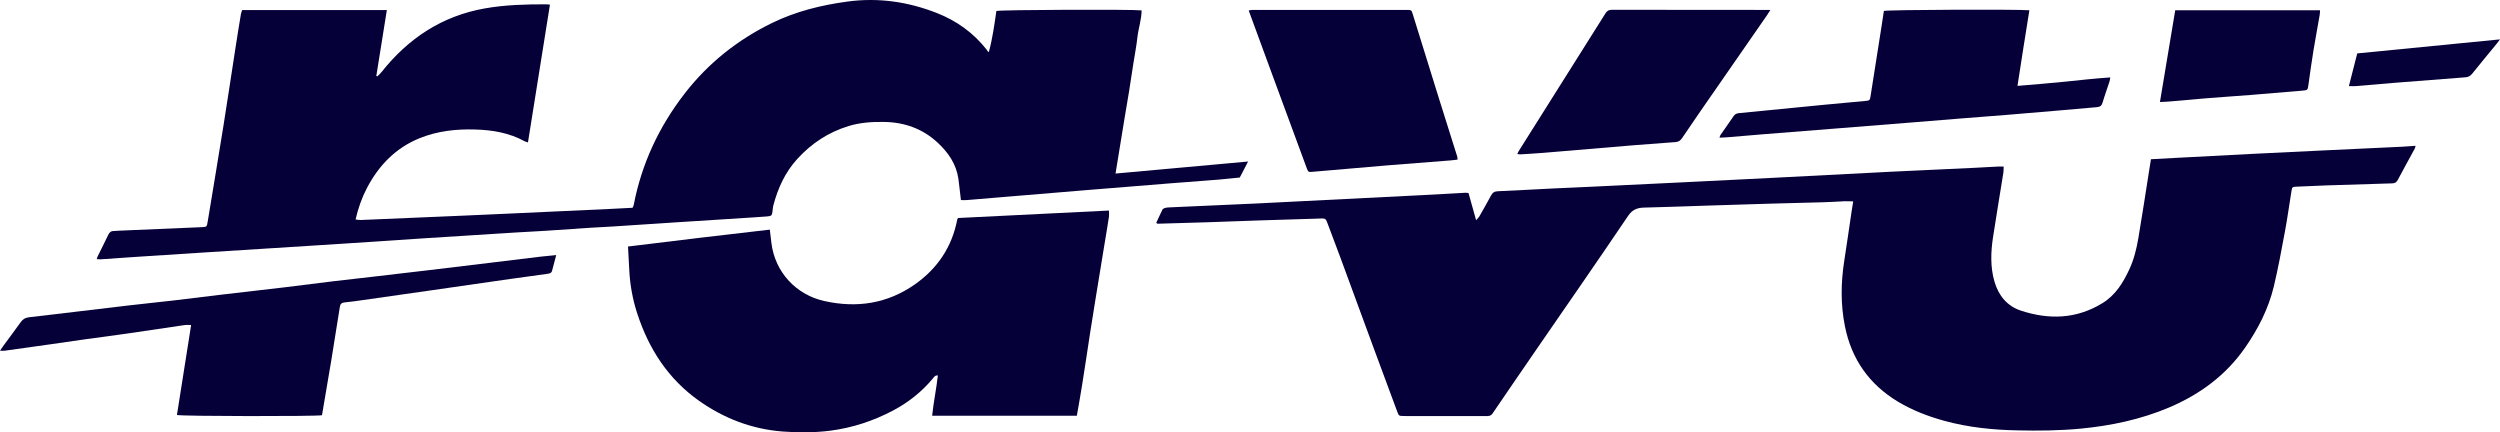 <svg width="133" height="23" viewBox="0 0 133 23" fill="none" xmlns="http://www.w3.org/2000/svg">
<g id="Ravu">
<path id="Path" d="M128.507 7.757C128.488 7.831 128.485 7.869 128.468 7.901C128.167 8.455 127.858 9.009 127.563 9.569C127.492 9.7 127.412 9.751 127.264 9.755C126.102 9.787 124.942 9.825 123.78 9.863C123.247 9.883 122.71 9.908 122.174 9.931C121.955 9.94 121.943 9.947 121.907 10.161C121.788 10.881 121.692 11.608 121.557 12.325C121.377 13.294 121.198 14.268 120.97 15.228C120.684 16.422 120.131 17.503 119.428 18.512C118.403 19.977 117.026 20.986 115.391 21.68C113.885 22.317 112.311 22.647 110.689 22.804C109.569 22.909 108.448 22.922 107.327 22.896C106.013 22.871 104.709 22.736 103.438 22.388C102.574 22.151 101.742 21.831 100.968 21.367C99.439 20.445 98.501 19.107 98.151 17.363C97.917 16.207 97.933 15.045 98.113 13.883C98.248 13.016 98.373 12.145 98.501 11.275C98.53 11.102 98.556 10.929 98.591 10.715C98.424 10.711 98.289 10.702 98.155 10.705C97.779 10.721 97.403 10.75 97.024 10.759C96.093 10.788 95.158 10.804 94.224 10.833C93.084 10.865 91.94 10.904 90.8 10.939C89.689 10.974 88.578 11.019 87.466 11.044C87.097 11.054 86.84 11.15 86.612 11.489C85.016 13.851 83.391 16.191 81.772 18.54C80.982 19.693 80.189 20.838 79.406 21.994C79.303 22.144 79.184 22.135 79.049 22.135H75.173C75.002 22.135 74.832 22.138 74.665 22.131C74.418 22.128 74.418 22.122 74.328 21.885C73.939 20.829 73.544 19.773 73.153 18.716C72.754 17.631 72.356 16.546 71.955 15.461C71.54 14.332 71.129 13.198 70.696 12.072C70.5 11.563 70.593 11.614 70.015 11.633C69.013 11.662 68.011 11.694 67.009 11.726C66.074 11.758 65.143 11.793 64.209 11.825C63.335 11.854 62.461 11.877 61.588 11.902C61.572 11.902 61.556 11.886 61.511 11.857C61.62 11.624 61.726 11.384 61.845 11.147C61.867 11.105 61.938 11.076 61.989 11.06C62.066 11.041 62.147 11.035 62.224 11.032C63.752 10.961 65.281 10.897 66.81 10.827C68.396 10.75 69.986 10.667 71.573 10.587C73.121 10.51 74.668 10.433 76.216 10.353C76.801 10.324 77.385 10.286 77.97 10.254C78.008 10.254 78.05 10.26 78.124 10.267C78.253 10.724 78.381 11.192 78.529 11.716C78.615 11.617 78.667 11.572 78.696 11.521C78.908 11.15 79.12 10.782 79.319 10.408C79.402 10.251 79.499 10.18 79.685 10.174C80.69 10.132 81.689 10.071 82.691 10.023C83.308 9.991 83.924 9.972 84.538 9.94C86.214 9.86 87.89 9.777 89.57 9.697C91.115 9.62 92.663 9.546 94.211 9.466C96.356 9.358 98.498 9.242 100.64 9.134C102.118 9.06 103.598 8.996 105.076 8.926C105.474 8.906 105.869 8.881 106.267 8.862C106.363 8.855 106.46 8.862 106.595 8.862C106.591 8.983 106.595 9.086 106.579 9.188C106.395 10.337 106.203 11.486 106.026 12.638C105.911 13.413 105.882 14.194 106.1 14.962C106.315 15.714 106.771 16.284 107.516 16.527C109.006 17.017 110.468 16.975 111.846 16.13C112.549 15.701 112.95 15.039 113.284 14.322C113.525 13.8 113.663 13.24 113.76 12.674C113.962 11.476 114.145 10.276 114.334 9.076C114.367 8.881 114.395 8.689 114.431 8.471C114.871 8.445 115.295 8.423 115.719 8.401C117.109 8.327 118.497 8.253 119.884 8.183C121.165 8.119 122.447 8.058 123.725 7.997C125.087 7.933 126.445 7.869 127.804 7.805C128.029 7.793 128.253 7.773 128.507 7.757Z" fill="#050038"/>
<path id="Path_2" d="M66.399 8.593C66.242 8.897 66.107 9.156 65.956 9.444C65.59 9.479 65.207 9.524 64.825 9.556C63.961 9.623 63.101 9.684 62.24 9.755C60.775 9.87 59.311 9.991 57.846 10.11C56.42 10.228 54.995 10.347 53.572 10.465C52.859 10.526 52.146 10.587 51.433 10.644C51.327 10.651 51.221 10.644 51.121 10.644C51.073 10.257 51.038 9.895 50.99 9.534C50.881 8.74 50.453 8.116 49.882 7.588C49.085 6.848 48.122 6.503 47.036 6.487C46.397 6.477 45.768 6.516 45.151 6.704C44.078 7.031 43.182 7.62 42.428 8.442C41.766 9.162 41.381 10.017 41.137 10.945C41.111 11.041 41.111 11.14 41.098 11.24C41.069 11.473 41.04 11.496 40.8 11.515C40.543 11.534 40.286 11.553 40.026 11.569C38.67 11.656 37.312 11.742 35.953 11.829C34.833 11.902 33.715 11.979 32.594 12.05C32.199 12.075 31.801 12.091 31.406 12.117C30.603 12.168 29.8 12.226 28.997 12.28C28.493 12.312 27.985 12.334 27.481 12.366C25.895 12.466 24.311 12.565 22.725 12.667C21.257 12.763 19.793 12.863 18.325 12.959C17.066 13.039 15.807 13.118 14.548 13.199C13.35 13.275 12.152 13.349 10.951 13.426C9.712 13.506 8.475 13.586 7.236 13.666C6.603 13.707 5.967 13.755 5.334 13.797C5.277 13.797 5.222 13.791 5.145 13.784C5.167 13.72 5.177 13.672 5.199 13.631C5.383 13.256 5.572 12.888 5.749 12.514C5.813 12.37 5.896 12.286 6.06 12.29C6.137 12.29 6.218 12.277 6.298 12.274C7.775 12.21 9.252 12.149 10.733 12.085C11 12.072 11.003 12.069 11.048 11.797C11.33 10.091 11.616 8.388 11.889 6.682C12.104 5.344 12.3 4.006 12.509 2.668C12.605 2.035 12.708 1.401 12.814 0.767C12.827 0.69 12.856 0.62 12.882 0.537H20.58C20.393 1.715 20.207 2.873 20.021 4.035C20.037 4.045 20.053 4.057 20.069 4.067C20.149 3.987 20.236 3.917 20.303 3.827C21.723 2.041 23.512 0.85 25.795 0.447C26.878 0.255 27.969 0.229 29.061 0.229C29.119 0.229 29.177 0.239 29.257 0.249C28.869 2.694 28.48 5.123 28.088 7.575C28.014 7.549 27.966 7.543 27.924 7.521C27.102 7.069 26.209 6.916 25.285 6.89C24.273 6.858 23.28 6.967 22.333 7.348C21.049 7.866 20.152 8.798 19.52 10.004C19.25 10.52 19.057 11.07 18.916 11.675C19.016 11.688 19.099 11.707 19.183 11.704C20.997 11.627 22.815 11.55 24.629 11.473C25.432 11.438 26.238 11.403 27.041 11.365C28.827 11.285 30.613 11.201 32.401 11.118C32.816 11.099 33.23 11.076 33.651 11.054C33.673 11.003 33.702 10.961 33.712 10.913C34.132 8.718 35.057 6.743 36.422 4.979C37.672 3.363 39.236 2.118 41.082 1.218C42.344 0.604 43.684 0.274 45.071 0.085C46.725 -0.142 48.318 0.092 49.859 0.7C50.906 1.113 51.789 1.753 52.486 2.636C52.522 2.681 52.538 2.742 52.605 2.774C52.807 2.028 52.904 1.298 53.007 0.585C53.219 0.517 60.262 0.492 60.734 0.553C60.73 1.033 60.567 1.494 60.512 1.971C60.458 2.46 60.361 2.944 60.287 3.43C60.21 3.91 60.143 4.387 60.066 4.864C59.989 5.341 59.905 5.818 59.825 6.298C59.745 6.784 59.664 7.271 59.587 7.757C59.507 8.234 59.433 8.708 59.346 9.233C61.707 9.018 64.032 8.807 66.399 8.593Z" fill="#050038"/>
<path id="Path_3" d="M58.993 11.55C58.916 12.059 58.829 12.565 58.746 13.07C58.595 13.989 58.444 14.904 58.296 15.82C58.193 16.444 58.094 17.065 57.997 17.689C57.856 18.617 57.718 19.545 57.57 20.47C57.487 21.008 57.387 21.539 57.288 22.116H49.59C49.667 21.386 49.814 20.688 49.895 19.974C49.734 19.958 49.683 20.07 49.618 20.147C49.031 20.848 48.327 21.408 47.521 21.834C46.471 22.391 45.354 22.759 44.169 22.913C43.324 23.021 42.479 23.021 41.641 22.957C40 22.832 38.51 22.259 37.17 21.309C35.539 20.147 34.518 18.563 33.904 16.687C33.651 15.913 33.509 15.119 33.474 14.303C33.458 13.922 33.432 13.538 33.41 13.115C35.934 12.808 38.429 12.501 40.954 12.216C40.983 12.472 41.011 12.702 41.04 12.936C41.23 14.466 42.338 15.679 43.854 16.015C45.591 16.402 47.219 16.153 48.681 15.122C49.882 14.277 50.646 13.131 50.926 11.681C50.926 11.665 50.942 11.649 50.967 11.598C53.623 11.467 56.295 11.336 58.996 11.201C58.996 11.326 59.009 11.441 58.993 11.55Z" fill="#050038"/>
<path id="Path_4" d="M29.591 13.57C29.511 13.874 29.437 14.139 29.37 14.405C29.334 14.536 29.232 14.552 29.119 14.568C28.461 14.655 27.802 14.748 27.144 14.841C25.757 15.039 24.372 15.241 22.988 15.439C21.762 15.615 20.532 15.791 19.305 15.964C18.98 16.012 18.656 16.057 18.328 16.089C18.177 16.105 18.104 16.166 18.081 16.322C17.933 17.276 17.779 18.233 17.622 19.187C17.487 19.994 17.349 20.8 17.211 21.61C17.182 21.773 17.156 21.936 17.13 22.09C16.8 22.157 9.651 22.148 9.413 22.077C9.664 20.493 9.914 18.909 10.168 17.292C10.043 17.292 9.927 17.279 9.815 17.295C8.822 17.439 7.833 17.59 6.841 17.734C6.092 17.843 5.347 17.939 4.599 18.041C3.931 18.137 3.263 18.233 2.595 18.329C1.808 18.438 1.021 18.55 0.238 18.659C0.173 18.665 0.106 18.659 0 18.659C0.074 18.55 0.119 18.48 0.17 18.409C0.482 17.987 0.796 17.567 1.102 17.139C1.211 16.985 1.342 16.902 1.538 16.879C3.285 16.678 5.029 16.463 6.773 16.258C7.582 16.162 8.392 16.082 9.198 15.989C10.065 15.887 10.932 15.775 11.799 15.673C12.914 15.541 14.028 15.417 15.143 15.285C15.99 15.183 16.835 15.071 17.683 14.969C18.492 14.873 19.301 14.786 20.108 14.69C21.036 14.584 21.961 14.476 22.889 14.364C23.961 14.236 25.037 14.107 26.11 13.976C26.987 13.871 27.863 13.762 28.74 13.656C29.007 13.624 29.27 13.602 29.591 13.57Z" fill="#050038"/>
<path id="Path_5" d="M77.543 8.49C77.395 8.51 77.26 8.529 77.122 8.538C76.046 8.625 74.967 8.705 73.888 8.791C72.533 8.903 71.181 9.025 69.826 9.14C69.614 9.159 69.597 9.153 69.52 8.951C68.933 7.357 68.345 5.763 67.757 4.169C67.317 2.972 66.881 1.779 66.431 0.559C66.492 0.55 66.553 0.527 66.617 0.527H74.842C75.086 0.527 75.093 0.534 75.166 0.777C75.622 2.239 76.072 3.702 76.528 5.162C76.856 6.218 77.193 7.271 77.524 8.327C77.537 8.372 77.537 8.423 77.543 8.49Z" fill="#050038"/>
<path id="Path_6" d="M112.266 4.118C112.247 4.217 112.247 4.275 112.228 4.329C112.106 4.707 111.968 5.078 111.858 5.456C111.807 5.632 111.714 5.69 111.547 5.702C110.824 5.763 110.102 5.83 109.379 5.891C108.518 5.965 107.658 6.039 106.797 6.109C105.965 6.176 105.133 6.237 104.302 6.304C103.46 6.368 102.619 6.442 101.777 6.509C100.345 6.624 98.909 6.739 97.474 6.852C96.234 6.951 94.998 7.047 93.761 7.146C93.138 7.194 92.515 7.252 91.892 7.303C91.764 7.316 91.638 7.316 91.475 7.322C91.504 7.242 91.51 7.213 91.526 7.188C91.757 6.855 91.989 6.525 92.22 6.189C92.29 6.083 92.374 6.032 92.509 6.019C94.021 5.875 95.534 5.722 97.047 5.574C97.766 5.504 98.489 5.44 99.211 5.373C99.481 5.347 99.478 5.344 99.52 5.075C99.709 3.865 99.902 2.655 100.091 1.446C100.139 1.154 100.181 0.863 100.223 0.581C100.464 0.517 107.317 0.489 107.963 0.546C107.857 1.212 107.751 1.878 107.645 2.54C107.542 3.203 107.439 3.865 107.33 4.569C108.191 4.493 109.01 4.435 109.822 4.349C110.628 4.265 111.434 4.176 112.266 4.118Z" fill="#050038"/>
<path id="Path_7" d="M94.185 0.527C94.095 0.668 94.053 0.742 94.002 0.815C92.836 2.499 91.667 4.182 90.498 5.866C90.155 6.362 89.814 6.858 89.477 7.36C89.39 7.485 89.291 7.546 89.137 7.559C88.404 7.61 87.669 7.665 86.937 7.725C85.334 7.857 83.735 7.997 82.132 8.129C81.715 8.164 81.297 8.186 80.883 8.212C80.838 8.215 80.79 8.202 80.719 8.193C80.751 8.125 80.767 8.084 80.793 8.042C82.335 5.6 83.876 3.155 85.411 0.71C85.504 0.562 85.604 0.517 85.771 0.521C88.443 0.527 91.118 0.524 93.79 0.527H94.185Z" fill="#050038"/>
<path id="Path_8" d="M123.426 0.546C123.42 0.63 123.423 0.716 123.407 0.799C123.301 1.42 123.182 2.041 123.08 2.662C122.98 3.277 122.893 3.891 122.81 4.506C122.768 4.794 122.768 4.797 122.489 4.822C121.577 4.896 120.668 4.976 119.759 5.05C118.937 5.114 118.114 5.168 117.296 5.235C116.669 5.287 116.049 5.347 115.426 5.399C115.269 5.415 115.112 5.415 114.909 5.427C115.182 3.773 115.452 2.169 115.722 0.546H123.426Z" fill="#050038"/>
<path id="Path_9" d="M133 2.095C132.913 2.211 132.875 2.265 132.833 2.316C132.393 2.851 131.95 3.385 131.516 3.926C131.42 4.041 131.317 4.102 131.166 4.112C129.888 4.208 128.613 4.307 127.335 4.41C126.66 4.464 125.989 4.525 125.315 4.582C125.209 4.589 125.103 4.582 124.961 4.582C125.112 3.993 125.254 3.433 125.405 2.841C127.906 2.598 130.418 2.352 133 2.095Z" fill="#050038"/>
</g>
</svg>
